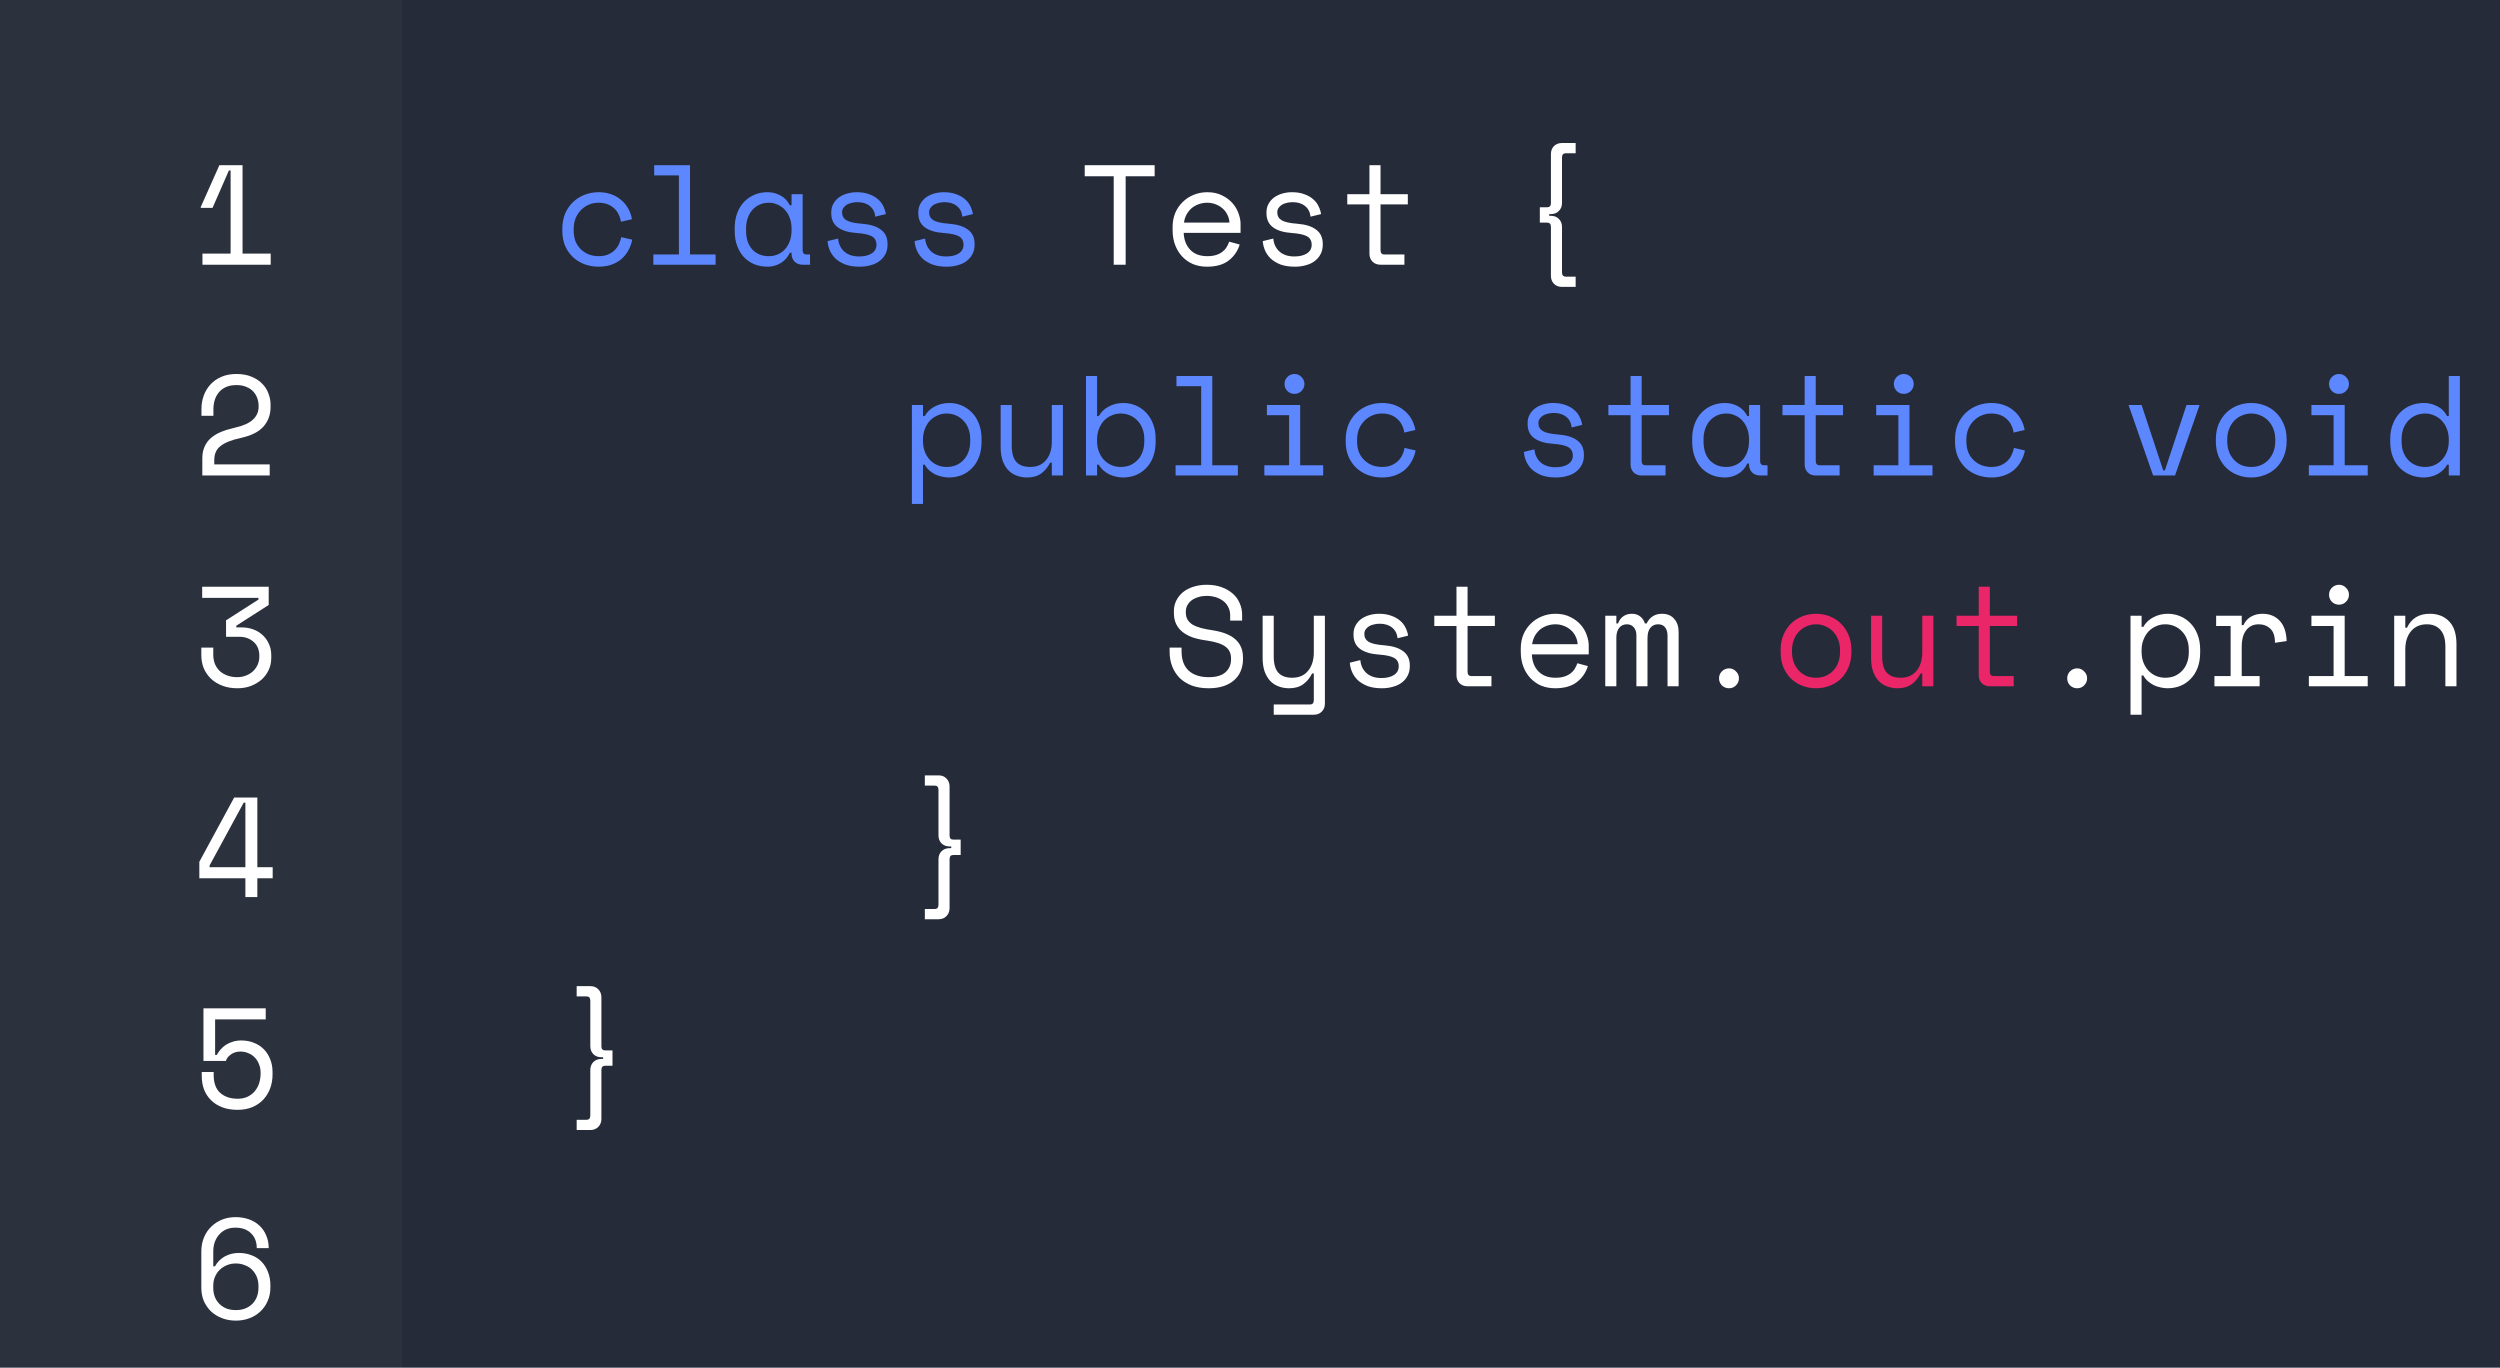 <svg width="510" height="279" viewBox="0 0 510 279" fill="none" xmlns="http://www.w3.org/2000/svg">
    <rect width="510" height="279" fill="white"/>
    <rect width="510" height="279" fill="#262B39"/>
    <rect width="82" height="279" fill="white" fill-opacity="0.03"/>
    <path d="M47.044 51.738V34.773H46.696L43.361 42.4H40.954V42.226L44.753 33.7H49.48V51.738H55.222V54H41.302V51.738H47.044ZM55.019 94.738V97H41.273V93.52C41.273 92.592 41.428 91.79 41.737 91.113C42.047 90.417 42.481 89.827 43.042 89.344C43.622 88.841 44.318 88.426 45.13 88.097C45.942 87.768 46.861 87.488 47.885 87.256C49.606 86.869 50.843 86.318 51.597 85.603C52.37 84.888 52.757 84.008 52.757 82.964V82.79C52.757 82.268 52.67 81.756 52.496 81.253C52.322 80.75 52.051 80.296 51.684 79.89C51.317 79.484 50.843 79.165 50.263 78.933C49.703 78.682 49.026 78.556 48.233 78.556C46.745 78.556 45.584 79.01 44.753 79.919C43.941 80.828 43.535 82.036 43.535 83.544V84.82H41.099V83.37C41.099 82.442 41.254 81.553 41.563 80.702C41.873 79.851 42.327 79.097 42.926 78.44C43.526 77.783 44.27 77.261 45.159 76.874C46.048 76.487 47.073 76.294 48.233 76.294C49.413 76.294 50.437 76.478 51.307 76.845C52.177 77.193 52.902 77.667 53.482 78.266C54.062 78.846 54.487 79.513 54.758 80.267C55.048 81.002 55.193 81.756 55.193 82.529V83.051C55.193 84.598 54.71 85.922 53.743 87.024C52.776 88.107 51.23 88.88 49.103 89.344C47.247 89.75 45.884 90.291 45.014 90.968C44.144 91.625 43.709 92.592 43.709 93.868V94.738H55.019ZM46.116 129.908V126.544L52.728 122.31V121.962H41.244V119.7H54.816V123.412L48.204 127.646V127.994H49.364C50.138 127.994 50.882 128.12 51.597 128.371C52.312 128.622 52.941 128.99 53.482 129.473C54.043 129.956 54.487 130.556 54.816 131.271C55.164 131.967 55.338 132.779 55.338 133.707V134.229C55.338 135.099 55.164 135.911 54.816 136.665C54.468 137.419 53.985 138.076 53.366 138.637C52.748 139.178 52.013 139.613 51.162 139.942C50.331 140.251 49.422 140.406 48.436 140.406C47.295 140.406 46.271 140.232 45.362 139.884C44.453 139.536 43.68 139.062 43.042 138.463C42.404 137.844 41.911 137.129 41.563 136.317C41.234 135.486 41.07 134.606 41.07 133.678V132.112H43.506V133.504C43.506 134.239 43.622 134.896 43.854 135.476C44.105 136.037 44.444 136.52 44.869 136.926C45.314 137.313 45.836 137.612 46.435 137.825C47.035 138.038 47.682 138.144 48.378 138.144C49.016 138.144 49.606 138.038 50.147 137.825C50.708 137.612 51.191 137.322 51.597 136.955C52.003 136.568 52.322 136.124 52.554 135.621C52.786 135.099 52.902 134.548 52.902 133.968V133.794C52.902 132.576 52.516 131.629 51.742 130.952C50.969 130.256 50.002 129.908 48.842 129.908H46.116ZM47.769 162.7H52.496V176.91H55.628V179.172H52.496V183H50.06V179.172H40.664V175.808L47.769 162.7ZM42.752 176.562V176.91H50.06V163.744H49.712L42.752 176.562ZM41.505 216.43V205.7H54.207V207.962H43.883V215.212H44.231C44.425 214.825 44.676 214.458 44.985 214.11C45.294 213.743 45.652 213.424 46.058 213.153C46.483 212.882 46.957 212.67 47.479 212.515C48.001 212.341 48.581 212.254 49.219 212.254C50.147 212.254 50.998 212.409 51.771 212.718C52.564 213.027 53.24 213.462 53.801 214.023C54.362 214.584 54.797 215.26 55.106 216.053C55.435 216.846 55.599 217.725 55.599 218.692V219.214C55.599 220.181 55.444 221.099 55.135 221.969C54.826 222.82 54.371 223.583 53.772 224.26C53.173 224.917 52.428 225.439 51.539 225.826C50.65 226.213 49.625 226.406 48.465 226.406C47.286 226.406 46.242 226.232 45.333 225.884C44.425 225.536 43.661 225.053 43.042 224.434C42.423 223.815 41.95 223.09 41.621 222.259C41.312 221.408 41.157 220.49 41.157 219.504V218.692H43.593V219.33C43.593 220.935 44.038 222.143 44.927 222.955C45.836 223.748 47.015 224.144 48.465 224.144C49.239 224.144 49.915 224.009 50.495 223.738C51.094 223.448 51.587 223.071 51.974 222.607C52.38 222.124 52.68 221.573 52.873 220.954C53.066 220.316 53.163 219.659 53.163 218.982V218.808C53.163 218.209 53.057 217.648 52.844 217.126C52.651 216.604 52.37 216.15 52.003 215.763C51.655 215.376 51.22 215.077 50.698 214.864C50.196 214.632 49.645 214.516 49.045 214.516C48.639 214.516 48.262 214.574 47.914 214.69C47.586 214.806 47.295 214.961 47.044 215.154C46.793 215.328 46.58 215.531 46.406 215.763C46.252 215.995 46.145 216.217 46.087 216.43H41.505ZM52.38 254.616C52.38 253.359 51.993 252.354 51.22 251.6C50.447 250.827 49.374 250.44 48.001 250.44C47.344 250.44 46.735 250.556 46.174 250.788C45.633 251.02 45.159 251.358 44.753 251.803C44.367 252.228 44.057 252.741 43.825 253.34C43.612 253.939 43.506 254.597 43.506 255.312V258.328H43.854C44.318 257.477 44.975 256.81 45.826 256.327C46.696 255.844 47.663 255.602 48.726 255.602C49.654 255.602 50.514 255.757 51.307 256.066C52.1 256.356 52.776 256.791 53.337 257.371C53.917 257.951 54.362 258.657 54.671 259.488C55 260.3 55.164 261.228 55.164 262.272V262.62C55.164 263.625 54.98 264.544 54.613 265.375C54.265 266.206 53.772 266.922 53.134 267.521C52.516 268.12 51.771 268.584 50.901 268.913C50.05 269.242 49.123 269.406 48.117 269.406C47.112 269.406 46.174 269.242 45.304 268.913C44.453 268.584 43.709 268.13 43.071 267.55C42.453 266.951 41.959 266.245 41.592 265.433C41.244 264.602 41.07 263.693 41.07 262.707V255.312C41.07 254.249 41.254 253.282 41.621 252.412C41.989 251.542 42.491 250.807 43.129 250.208C43.767 249.589 44.502 249.116 45.333 248.787C46.184 248.458 47.093 248.294 48.059 248.294C49.026 248.294 49.925 248.439 50.756 248.729C51.587 249.019 52.303 249.444 52.902 250.005C53.502 250.546 53.965 251.213 54.294 252.006C54.642 252.779 54.816 253.649 54.816 254.616H52.38ZM48.117 267.26C48.813 267.26 49.441 267.154 50.002 266.941C50.582 266.709 51.075 266.39 51.481 265.984C51.887 265.578 52.197 265.095 52.409 264.534C52.622 263.973 52.728 263.355 52.728 262.678V262.33C52.728 261.653 52.612 261.035 52.38 260.474C52.148 259.913 51.829 259.43 51.423 259.024C51.017 258.618 50.524 258.309 49.944 258.096C49.383 257.864 48.775 257.748 48.117 257.748C47.46 257.748 46.851 257.864 46.29 258.096C45.73 258.328 45.236 258.647 44.811 259.053C44.405 259.459 44.086 259.933 43.854 260.474C43.622 261.015 43.506 261.595 43.506 262.214V262.765C43.506 263.403 43.612 264.002 43.825 264.563C44.038 265.104 44.347 265.578 44.753 265.984C45.159 266.39 45.642 266.709 46.203 266.941C46.783 267.154 47.421 267.26 48.117 267.26Z"
          fill="white"/>
    <path d="M128.979 48.896C128.824 49.689 128.554 50.423 128.167 51.1C127.8 51.777 127.326 52.366 126.746 52.869C126.166 53.352 125.489 53.729 124.716 54C123.943 54.271 123.082 54.406 122.135 54.406C121.13 54.406 120.173 54.242 119.264 53.913C118.375 53.584 117.592 53.111 116.915 52.492C116.238 51.854 115.697 51.081 115.291 50.172C114.904 49.263 114.711 48.219 114.711 47.04V46.692C114.711 45.532 114.904 44.488 115.291 43.56C115.697 42.632 116.238 41.849 116.915 41.211C117.592 40.573 118.375 40.08 119.264 39.732C120.173 39.384 121.13 39.21 122.135 39.21C123.044 39.21 123.885 39.345 124.658 39.616C125.431 39.887 126.108 40.273 126.688 40.776C127.287 41.259 127.771 41.839 128.138 42.516C128.525 43.193 128.786 43.927 128.921 44.72L126.659 45.242C126.601 44.739 126.456 44.256 126.224 43.792C126.011 43.309 125.712 42.893 125.325 42.545C124.958 42.178 124.503 41.888 123.962 41.675C123.421 41.462 122.792 41.356 122.077 41.356C121.381 41.356 120.724 41.491 120.105 41.762C119.506 42.013 118.974 42.381 118.51 42.864C118.046 43.328 117.679 43.889 117.408 44.546C117.157 45.203 117.031 45.919 117.031 46.692V47.04C117.031 47.852 117.157 48.587 117.408 49.244C117.679 49.882 118.046 50.423 118.51 50.868C118.974 51.313 119.515 51.661 120.134 51.912C120.753 52.144 121.42 52.26 122.135 52.26C122.85 52.26 123.469 52.154 123.991 51.941C124.532 51.709 124.987 51.419 125.354 51.071C125.741 50.704 126.04 50.288 126.253 49.824C126.485 49.36 126.64 48.877 126.717 48.374L128.979 48.896ZM133.28 51.912H138.5V35.788H133.454V33.7H140.762V51.912H145.982V54H133.28V51.912ZM161.477 51.564H161.129C160.665 52.531 160.017 53.246 159.186 53.71C158.374 54.174 157.513 54.406 156.605 54.406C155.657 54.406 154.778 54.251 153.966 53.942C153.154 53.613 152.438 53.14 151.82 52.521C151.22 51.883 150.747 51.11 150.399 50.201C150.051 49.292 149.877 48.239 149.877 47.04V46.576C149.877 45.397 150.051 44.353 150.399 43.444C150.747 42.535 151.22 41.772 151.82 41.153C152.438 40.515 153.154 40.032 153.966 39.703C154.778 39.374 155.638 39.21 156.547 39.21C157.533 39.21 158.422 39.432 159.215 39.877C160.027 40.302 160.665 40.969 161.129 41.878H161.477V39.616H163.739V51.042C163.739 51.622 164 51.912 164.522 51.912H165.247V54H163.71C163.052 54 162.511 53.787 162.086 53.362C161.68 52.937 161.477 52.395 161.477 51.738V51.564ZM156.837 52.26C157.513 52.26 158.132 52.134 158.693 51.883C159.273 51.632 159.766 51.274 160.172 50.81C160.578 50.346 160.897 49.795 161.129 49.157C161.361 48.5 161.477 47.775 161.477 46.982V46.634C161.477 45.861 161.361 45.155 161.129 44.517C160.897 43.86 160.568 43.299 160.143 42.835C159.737 42.371 159.244 42.013 158.664 41.762C158.103 41.491 157.494 41.356 156.837 41.356C156.16 41.356 155.541 41.482 154.981 41.733C154.42 41.984 153.927 42.342 153.502 42.806C153.096 43.251 152.777 43.802 152.545 44.459C152.313 45.097 152.197 45.803 152.197 46.576V47.04C152.197 48.683 152.622 49.969 153.473 50.897C154.343 51.806 155.464 52.26 156.837 52.26ZM171.781 43.328C171.781 44.024 172.071 44.556 172.651 44.923C173.25 45.29 174.333 45.532 175.899 45.648C177.581 45.783 178.857 46.189 179.727 46.866C180.616 47.523 181.061 48.49 181.061 49.766V49.94C181.061 50.636 180.916 51.264 180.626 51.825C180.355 52.366 179.968 52.83 179.466 53.217C178.982 53.604 178.383 53.894 177.668 54.087C176.972 54.3 176.208 54.406 175.377 54.406C174.255 54.406 173.289 54.261 172.477 53.971C171.684 53.662 171.017 53.265 170.476 52.782C169.954 52.279 169.557 51.719 169.287 51.1C169.016 50.462 168.861 49.824 168.823 49.186L170.969 48.664C171.065 49.766 171.491 50.655 172.245 51.332C172.999 51.989 174.004 52.318 175.261 52.318C176.324 52.318 177.175 52.115 177.813 51.709C178.47 51.284 178.799 50.694 178.799 49.94C178.799 49.128 178.48 48.548 177.842 48.2C177.204 47.852 176.169 47.63 174.739 47.533C173.076 47.417 171.8 47.03 170.911 46.373C170.021 45.716 169.577 44.759 169.577 43.502V43.328C169.577 42.651 169.722 42.062 170.012 41.559C170.302 41.037 170.688 40.602 171.172 40.254C171.674 39.906 172.235 39.645 172.854 39.471C173.472 39.297 174.12 39.21 174.797 39.21C175.744 39.21 176.575 39.345 177.291 39.616C178.006 39.867 178.605 40.206 179.089 40.631C179.572 41.037 179.939 41.511 180.191 42.052C180.461 42.593 180.635 43.135 180.713 43.676L178.567 44.198C178.47 43.27 178.093 42.545 177.436 42.023C176.798 41.501 175.957 41.24 174.913 41.24C174.507 41.24 174.11 41.288 173.724 41.385C173.356 41.462 173.028 41.588 172.738 41.762C172.448 41.936 172.216 42.158 172.042 42.429C171.868 42.68 171.781 42.98 171.781 43.328ZM189.537 43.328C189.537 44.024 189.827 44.556 190.407 44.923C191.007 45.29 192.089 45.532 193.655 45.648C195.337 45.783 196.613 46.189 197.483 46.866C198.373 47.523 198.817 48.49 198.817 49.766V49.94C198.817 50.636 198.672 51.264 198.382 51.825C198.112 52.366 197.725 52.83 197.222 53.217C196.739 53.604 196.14 53.894 195.424 54.087C194.728 54.3 193.965 54.406 193.133 54.406C192.012 54.406 191.045 54.261 190.233 53.971C189.441 53.662 188.774 53.265 188.232 52.782C187.71 52.279 187.314 51.719 187.043 51.1C186.773 50.462 186.618 49.824 186.579 49.186L188.725 48.664C188.822 49.766 189.247 50.655 190.001 51.332C190.755 51.989 191.761 52.318 193.017 52.318C194.081 52.318 194.931 52.115 195.569 51.709C196.227 51.284 196.555 50.694 196.555 49.94C196.555 49.128 196.236 48.548 195.598 48.2C194.96 47.852 193.926 47.63 192.495 47.533C190.833 47.417 189.557 47.03 188.667 46.373C187.778 45.716 187.333 44.759 187.333 43.502V43.328C187.333 42.651 187.478 42.062 187.768 41.559C188.058 41.037 188.445 40.602 188.928 40.254C189.431 39.906 189.992 39.645 190.61 39.471C191.229 39.297 191.877 39.21 192.553 39.21C193.501 39.21 194.332 39.345 195.047 39.616C195.763 39.867 196.362 40.206 196.845 40.631C197.329 41.037 197.696 41.511 197.947 42.052C198.218 42.593 198.392 43.135 198.469 43.676L196.323 44.198C196.227 43.27 195.85 42.545 195.192 42.023C194.554 41.501 193.713 41.24 192.669 41.24C192.263 41.24 191.867 41.288 191.48 41.385C191.113 41.462 190.784 41.588 190.494 41.762C190.204 41.936 189.972 42.158 189.798 42.429C189.624 42.68 189.537 42.98 189.537 43.328ZM188.29 102.8H186.028V82.616H188.29V84.878H188.638C189.141 84.008 189.837 83.351 190.726 82.906C191.616 82.442 192.582 82.21 193.626 82.21C194.516 82.21 195.357 82.374 196.149 82.703C196.942 83.032 197.638 83.505 198.237 84.124C198.856 84.743 199.339 85.506 199.687 86.415C200.055 87.324 200.238 88.358 200.238 89.518V90.098C200.238 91.277 200.064 92.321 199.716 93.23C199.368 94.139 198.885 94.902 198.266 95.521C197.667 96.14 196.961 96.613 196.149 96.942C195.337 97.251 194.477 97.406 193.568 97.406C193.104 97.406 192.631 97.348 192.147 97.232C191.664 97.135 191.2 96.981 190.755 96.768C190.33 96.536 189.934 96.265 189.566 95.956C189.199 95.627 188.89 95.241 188.638 94.796H188.29V102.8ZM193.104 95.26C193.8 95.26 194.438 95.144 195.018 94.912C195.598 94.661 196.101 94.313 196.526 93.868C196.971 93.423 197.309 92.882 197.541 92.244C197.793 91.606 197.918 90.891 197.918 90.098V89.518C197.918 88.745 197.793 88.049 197.541 87.43C197.309 86.792 196.971 86.251 196.526 85.806C196.101 85.342 195.589 84.984 194.989 84.733C194.409 84.482 193.781 84.356 193.104 84.356C192.428 84.356 191.799 84.491 191.219 84.762C190.639 85.013 190.127 85.371 189.682 85.835C189.257 86.299 188.919 86.86 188.667 87.517C188.416 88.155 188.29 88.861 188.29 89.634V89.982C188.29 90.775 188.416 91.5 188.667 92.157C188.919 92.795 189.257 93.346 189.682 93.81C190.127 94.274 190.639 94.632 191.219 94.883C191.799 95.134 192.428 95.26 193.104 95.26ZM214.573 82.616H216.835V97H214.573V94.39H214.225C213.761 95.318 213.152 96.053 212.398 96.594C211.644 97.135 210.687 97.406 209.527 97.406C208.735 97.406 208 97.271 207.323 97C206.666 96.749 206.096 96.362 205.612 95.84C205.148 95.318 204.781 94.67 204.51 93.897C204.259 93.124 204.133 92.225 204.133 91.2V82.616H206.395V90.91C206.395 92.418 206.705 93.52 207.323 94.216C207.942 94.912 208.889 95.26 210.165 95.26C211.538 95.26 212.611 94.796 213.384 93.868C214.177 92.921 214.573 91.664 214.573 90.098V82.616ZM223.804 97H221.542V76.7H223.804V84.878H224.152C224.655 84.008 225.351 83.351 226.24 82.906C227.129 82.442 228.096 82.21 229.14 82.21C230.029 82.21 230.87 82.374 231.663 82.703C232.456 83.032 233.152 83.505 233.751 84.124C234.37 84.743 234.853 85.506 235.201 86.415C235.568 87.324 235.752 88.358 235.752 89.518V90.098C235.752 91.277 235.578 92.321 235.23 93.23C234.882 94.139 234.399 94.902 233.78 95.521C233.181 96.14 232.475 96.613 231.663 96.942C230.851 97.251 229.991 97.406 229.082 97.406C228.618 97.406 228.144 97.348 227.661 97.232C227.178 97.135 226.714 96.981 226.269 96.768C225.844 96.536 225.447 96.265 225.08 95.956C224.713 95.627 224.403 95.241 224.152 94.796H223.804V97ZM228.618 95.26C229.314 95.26 229.952 95.144 230.532 94.912C231.112 94.661 231.615 94.313 232.04 93.868C232.485 93.423 232.823 92.882 233.055 92.244C233.306 91.606 233.432 90.891 233.432 90.098V89.518C233.432 88.745 233.306 88.049 233.055 87.43C232.823 86.792 232.485 86.251 232.04 85.806C231.615 85.342 231.102 84.984 230.503 84.733C229.923 84.482 229.295 84.356 228.618 84.356C227.941 84.356 227.313 84.491 226.733 84.762C226.153 85.013 225.641 85.371 225.196 85.835C224.771 86.299 224.432 86.86 224.181 87.517C223.93 88.155 223.804 88.861 223.804 89.634V89.982C223.804 90.775 223.93 91.5 224.181 92.157C224.432 92.795 224.771 93.346 225.196 93.81C225.641 94.274 226.153 94.632 226.733 94.883C227.313 95.134 227.941 95.26 228.618 95.26ZM239.821 94.912H245.041V78.788H239.995V76.7H247.303V94.912H252.523V97H239.821V94.912ZM262.044 78.324C262.044 77.763 262.237 77.29 262.624 76.903C263.03 76.497 263.513 76.294 264.074 76.294C264.634 76.294 265.108 76.497 265.495 76.903C265.901 77.29 266.104 77.763 266.104 78.324C266.104 78.885 265.901 79.368 265.495 79.774C265.108 80.161 264.634 80.354 264.074 80.354C263.513 80.354 263.03 80.161 262.624 79.774C262.237 79.368 262.044 78.885 262.044 78.324ZM257.926 94.912H262.972V84.704H258.448V82.616H265.234V94.912H269.932V97H257.926V94.912ZM288.791 91.896C288.636 92.689 288.365 93.423 287.979 94.1C287.611 94.777 287.138 95.366 286.558 95.869C285.978 96.352 285.301 96.729 284.528 97C283.754 97.271 282.894 97.406 281.947 97.406C280.941 97.406 279.984 97.242 279.076 96.913C278.186 96.584 277.403 96.111 276.727 95.492C276.05 94.854 275.509 94.081 275.103 93.172C274.716 92.263 274.523 91.219 274.523 90.04V89.692C274.523 88.532 274.716 87.488 275.103 86.56C275.509 85.632 276.05 84.849 276.727 84.211C277.403 83.573 278.186 83.08 279.076 82.732C279.984 82.384 280.941 82.21 281.947 82.21C282.855 82.21 283.696 82.345 284.47 82.616C285.243 82.887 285.92 83.273 286.5 83.776C287.099 84.259 287.582 84.839 287.95 85.516C288.336 86.193 288.597 86.927 288.733 87.72L286.471 88.242C286.413 87.739 286.268 87.256 286.036 86.792C285.823 86.309 285.523 85.893 285.137 85.545C284.769 85.178 284.315 84.888 283.774 84.675C283.232 84.462 282.604 84.356 281.889 84.356C281.193 84.356 280.535 84.491 279.917 84.762C279.317 85.013 278.786 85.381 278.322 85.864C277.858 86.328 277.49 86.889 277.22 87.546C276.968 88.203 276.843 88.919 276.843 89.692V90.04C276.843 90.852 276.968 91.587 277.22 92.244C277.49 92.882 277.858 93.423 278.322 93.868C278.786 94.313 279.327 94.661 279.946 94.912C280.564 95.144 281.231 95.26 281.947 95.26C282.662 95.26 283.281 95.154 283.803 94.941C284.344 94.709 284.798 94.419 285.166 94.071C285.552 93.704 285.852 93.288 286.065 92.824C286.297 92.36 286.451 91.877 286.529 91.374L288.791 91.896ZM313.835 86.328C313.835 87.024 314.125 87.556 314.705 87.923C315.305 88.29 316.387 88.532 317.953 88.648C319.635 88.783 320.911 89.189 321.781 89.866C322.671 90.523 323.115 91.49 323.115 92.766V92.94C323.115 93.636 322.97 94.264 322.68 94.825C322.41 95.366 322.023 95.83 321.52 96.217C321.037 96.604 320.438 96.894 319.722 97.087C319.026 97.3 318.263 97.406 317.431 97.406C316.31 97.406 315.343 97.261 314.531 96.971C313.739 96.662 313.072 96.265 312.53 95.782C312.008 95.279 311.612 94.719 311.341 94.1C311.071 93.462 310.916 92.824 310.877 92.186L313.023 91.664C313.12 92.766 313.545 93.655 314.299 94.332C315.053 94.989 316.059 95.318 317.315 95.318C318.379 95.318 319.229 95.115 319.867 94.709C320.525 94.284 320.853 93.694 320.853 92.94C320.853 92.128 320.534 91.548 319.896 91.2C319.258 90.852 318.224 90.63 316.793 90.533C315.131 90.417 313.855 90.03 312.965 89.373C312.076 88.716 311.631 87.759 311.631 86.502V86.328C311.631 85.651 311.776 85.062 312.066 84.559C312.356 84.037 312.743 83.602 313.226 83.254C313.729 82.906 314.29 82.645 314.908 82.471C315.527 82.297 316.175 82.21 316.851 82.21C317.799 82.21 318.63 82.345 319.345 82.616C320.061 82.867 320.66 83.206 321.143 83.631C321.627 84.037 321.994 84.511 322.245 85.052C322.516 85.593 322.69 86.135 322.767 86.676L320.621 87.198C320.525 86.27 320.148 85.545 319.49 85.023C318.852 84.501 318.011 84.24 316.967 84.24C316.561 84.24 316.165 84.288 315.778 84.385C315.411 84.462 315.082 84.588 314.792 84.762C314.502 84.936 314.27 85.158 314.096 85.429C313.922 85.68 313.835 85.98 313.835 86.328ZM328.112 82.616H332.636V76.7H334.898V82.616H340.466V84.704H334.898V94.042C334.898 94.622 335.159 94.912 335.681 94.912H339.77V97H334.869C334.212 97 333.67 96.787 333.245 96.362C332.839 95.937 332.636 95.395 332.636 94.738V84.704H328.112V82.616ZM356.802 94.564H356.454C355.99 95.531 355.342 96.246 354.511 96.71C353.699 97.174 352.839 97.406 351.93 97.406C350.983 97.406 350.103 97.251 349.291 96.942C348.479 96.613 347.764 96.14 347.145 95.521C346.546 94.883 346.072 94.11 345.724 93.201C345.376 92.292 345.202 91.239 345.202 90.04V89.576C345.202 88.397 345.376 87.353 345.724 86.444C346.072 85.535 346.546 84.772 347.145 84.153C347.764 83.515 348.479 83.032 349.291 82.703C350.103 82.374 350.963 82.21 351.872 82.21C352.858 82.21 353.747 82.432 354.54 82.877C355.352 83.302 355.99 83.969 356.454 84.878H356.802V82.616H359.064V94.042C359.064 94.622 359.325 94.912 359.847 94.912H360.572V97H359.035C358.378 97 357.836 96.787 357.411 96.362C357.005 95.937 356.802 95.395 356.802 94.738V94.564ZM352.162 95.26C352.839 95.26 353.457 95.134 354.018 94.883C354.598 94.632 355.091 94.274 355.497 93.81C355.903 93.346 356.222 92.795 356.454 92.157C356.686 91.5 356.802 90.775 356.802 89.982V89.634C356.802 88.861 356.686 88.155 356.454 87.517C356.222 86.86 355.893 86.299 355.468 85.835C355.062 85.371 354.569 85.013 353.989 84.762C353.428 84.491 352.819 84.356 352.162 84.356C351.485 84.356 350.867 84.482 350.306 84.733C349.745 84.984 349.252 85.342 348.827 85.806C348.421 86.251 348.102 86.802 347.87 87.459C347.638 88.097 347.522 88.803 347.522 89.576V90.04C347.522 91.683 347.947 92.969 348.798 93.897C349.668 94.806 350.789 95.26 352.162 95.26ZM363.626 82.616H368.15V76.7H370.412V82.616H375.98V84.704H370.412V94.042C370.412 94.622 370.673 94.912 371.195 94.912H375.284V97H370.383C369.725 97 369.184 96.787 368.759 96.362C368.353 95.937 368.15 95.395 368.15 94.738V84.704H363.626V82.616ZM386.342 78.324C386.342 77.763 386.535 77.29 386.922 76.903C387.328 76.497 387.811 76.294 388.372 76.294C388.932 76.294 389.406 76.497 389.793 76.903C390.199 77.29 390.402 77.763 390.402 78.324C390.402 78.885 390.199 79.368 389.793 79.774C389.406 80.161 388.932 80.354 388.372 80.354C387.811 80.354 387.328 80.161 386.922 79.774C386.535 79.368 386.342 78.885 386.342 78.324ZM382.224 94.912H387.27V84.704H382.746V82.616H389.532V94.912H394.23V97H382.224V94.912ZM413.088 91.896C412.934 92.689 412.663 93.423 412.276 94.1C411.909 94.777 411.435 95.366 410.855 95.869C410.275 96.352 409.599 96.729 408.825 97C408.052 97.271 407.192 97.406 406.244 97.406C405.239 97.406 404.282 97.242 403.373 96.913C402.484 96.584 401.701 96.111 401.024 95.492C400.348 94.854 399.806 94.081 399.4 93.172C399.014 92.263 398.82 91.219 398.82 90.04V89.692C398.82 88.532 399.014 87.488 399.4 86.56C399.806 85.632 400.348 84.849 401.024 84.211C401.701 83.573 402.484 83.08 403.373 82.732C404.282 82.384 405.239 82.21 406.244 82.21C407.153 82.21 407.994 82.345 408.767 82.616C409.541 82.887 410.217 83.273 410.797 83.776C411.397 84.259 411.88 84.839 412.247 85.516C412.634 86.193 412.895 86.927 413.03 87.72L410.768 88.242C410.71 87.739 410.565 87.256 410.333 86.792C410.121 86.309 409.821 85.893 409.434 85.545C409.067 85.178 408.613 84.888 408.071 84.675C407.53 84.462 406.902 84.356 406.186 84.356C405.49 84.356 404.833 84.491 404.214 84.762C403.615 85.013 403.083 85.381 402.619 85.864C402.155 86.328 401.788 86.889 401.517 87.546C401.266 88.203 401.14 88.919 401.14 89.692V90.04C401.14 90.852 401.266 91.587 401.517 92.244C401.788 92.882 402.155 93.423 402.619 93.868C403.083 94.313 403.625 94.661 404.243 94.912C404.862 95.144 405.529 95.26 406.244 95.26C406.96 95.26 407.578 95.154 408.1 94.941C408.642 94.709 409.096 94.419 409.463 94.071C409.85 93.704 410.15 93.288 410.362 92.824C410.594 92.36 410.749 91.877 410.826 91.374L413.088 91.896ZM443.701 97H439.235L434.218 82.616H436.886L441.294 95.956H441.642L446.05 82.616H448.718L443.701 97ZM466.475 89.982C466.475 91.181 466.272 92.244 465.866 93.172C465.479 94.081 464.957 94.854 464.3 95.492C463.643 96.111 462.869 96.584 461.98 96.913C461.11 97.242 460.201 97.406 459.254 97.406C458.287 97.406 457.369 97.242 456.499 96.913C455.629 96.584 454.865 96.111 454.208 95.492C453.551 94.854 453.019 94.081 452.613 93.172C452.226 92.244 452.033 91.181 452.033 89.982V89.634C452.033 88.455 452.226 87.411 452.613 86.502C453.019 85.574 453.551 84.791 454.208 84.153C454.885 83.515 455.658 83.032 456.528 82.703C457.398 82.374 458.307 82.21 459.254 82.21C460.201 82.21 461.11 82.374 461.98 82.703C462.85 83.032 463.614 83.515 464.271 84.153C464.948 84.791 465.479 85.574 465.866 86.502C466.272 87.411 466.475 88.455 466.475 89.634V89.982ZM459.254 95.26C459.95 95.26 460.588 95.144 461.168 94.912C461.767 94.661 462.289 94.303 462.734 93.839C463.179 93.375 463.527 92.824 463.778 92.186C464.029 91.529 464.155 90.794 464.155 89.982V89.634C464.155 88.861 464.029 88.155 463.778 87.517C463.527 86.86 463.179 86.299 462.734 85.835C462.289 85.371 461.767 85.013 461.168 84.762C460.569 84.491 459.931 84.356 459.254 84.356C458.577 84.356 457.939 84.491 457.34 84.762C456.741 85.013 456.219 85.371 455.774 85.835C455.329 86.299 454.981 86.86 454.73 87.517C454.479 88.155 454.353 88.861 454.353 89.634V89.982C454.353 90.794 454.479 91.529 454.73 92.186C454.981 92.824 455.329 93.375 455.774 93.839C456.219 94.303 456.731 94.661 457.311 94.912C457.91 95.144 458.558 95.26 459.254 95.26ZM475.126 78.324C475.126 77.763 475.319 77.29 475.706 76.903C476.112 76.497 476.595 76.294 477.156 76.294C477.716 76.294 478.19 76.497 478.577 76.903C478.983 77.29 479.186 77.763 479.186 78.324C479.186 78.885 478.983 79.368 478.577 79.774C478.19 80.161 477.716 80.354 477.156 80.354C476.595 80.354 476.112 80.161 475.706 79.774C475.319 79.368 475.126 78.885 475.126 78.324ZM471.008 94.912H476.054V84.704H471.53V82.616H478.316V94.912H483.014V97H471.008V94.912ZM499.553 94.796H499.205C498.973 95.241 498.673 95.627 498.306 95.956C497.958 96.285 497.571 96.555 497.146 96.768C496.74 96.981 496.305 97.135 495.841 97.232C495.377 97.348 494.932 97.406 494.507 97.406C493.54 97.406 492.641 97.242 491.81 96.913C490.978 96.584 490.244 96.111 489.606 95.492C488.987 94.873 488.494 94.11 488.127 93.201C487.779 92.273 487.605 91.219 487.605 90.04V89.576C487.605 88.416 487.788 87.382 488.156 86.473C488.523 85.545 489.016 84.772 489.635 84.153C490.253 83.515 490.978 83.032 491.81 82.703C492.641 82.374 493.521 82.21 494.449 82.21C495.435 82.21 496.353 82.432 497.204 82.877C498.074 83.302 498.741 83.969 499.205 84.878H499.553V76.7H501.815V97H499.553V94.796ZM494.739 95.26C495.415 95.26 496.044 95.134 496.624 94.883C497.204 94.632 497.706 94.274 498.132 93.81C498.576 93.346 498.924 92.795 499.176 92.157C499.427 91.5 499.553 90.775 499.553 89.982V89.634C499.553 88.861 499.427 88.155 499.176 87.517C498.924 86.86 498.576 86.299 498.132 85.835C497.706 85.371 497.194 85.013 496.595 84.762C496.015 84.491 495.396 84.356 494.739 84.356C494.062 84.356 493.424 84.482 492.825 84.733C492.245 84.984 491.732 85.342 491.288 85.806C490.862 86.27 490.524 86.821 490.273 87.459C490.041 88.097 489.925 88.803 489.925 89.576V90.04C489.925 90.852 490.041 91.577 490.273 92.215C490.524 92.853 490.862 93.404 491.288 93.868C491.732 94.313 492.245 94.661 492.825 94.912C493.405 95.144 494.043 95.26 494.739 95.26Z"
          fill="#5C87FF"/>
    <path d="M221.281 33.7H235.549V35.962H229.633V54H227.197V35.962H221.281V33.7ZM241.474 47.504C241.532 48.935 241.977 50.085 242.808 50.955C243.639 51.825 244.799 52.26 246.288 52.26C246.965 52.26 247.554 52.183 248.057 52.028C248.56 51.873 248.985 51.661 249.333 51.39C249.7 51.119 249.99 50.81 250.203 50.462C250.435 50.095 250.619 49.708 250.754 49.302L252.9 49.882C252.494 51.216 251.74 52.308 250.638 53.159C249.555 53.99 248.086 54.406 246.23 54.406C245.205 54.406 244.258 54.232 243.388 53.884C242.537 53.517 241.803 53.004 241.184 52.347C240.565 51.69 240.082 50.907 239.734 49.998C239.386 49.089 239.212 48.084 239.212 46.982V46.286C239.212 45.281 239.386 44.343 239.734 43.473C240.101 42.603 240.604 41.859 241.242 41.24C241.88 40.602 242.624 40.109 243.475 39.761C244.345 39.394 245.283 39.21 246.288 39.21C247.467 39.21 248.482 39.432 249.333 39.877C250.203 40.302 250.909 40.834 251.45 41.472C252.011 42.11 252.417 42.806 252.668 43.56C252.939 44.314 253.074 45.01 253.074 45.648V47.504H241.474ZM246.288 41.356C245.65 41.356 245.051 41.462 244.49 41.675C243.949 41.868 243.465 42.149 243.04 42.516C242.634 42.883 242.296 43.318 242.025 43.821C241.774 44.304 241.609 44.836 241.532 45.416H250.812C250.773 44.797 250.619 44.237 250.348 43.734C250.097 43.231 249.758 42.806 249.333 42.458C248.927 42.11 248.453 41.839 247.912 41.646C247.39 41.453 246.849 41.356 246.288 41.356ZM260.565 43.328C260.565 44.024 260.855 44.556 261.435 44.923C262.034 45.29 263.117 45.532 264.683 45.648C266.365 45.783 267.641 46.189 268.511 46.866C269.4 47.523 269.845 48.49 269.845 49.766V49.94C269.845 50.636 269.7 51.264 269.41 51.825C269.139 52.366 268.752 52.83 268.25 53.217C267.766 53.604 267.167 53.894 266.452 54.087C265.756 54.3 264.992 54.406 264.161 54.406C263.039 54.406 262.073 54.261 261.261 53.971C260.468 53.662 259.801 53.265 259.26 52.782C258.738 52.279 258.341 51.719 258.071 51.1C257.8 50.462 257.645 49.824 257.607 49.186L259.753 48.664C259.849 49.766 260.275 50.655 261.029 51.332C261.783 51.989 262.788 52.318 264.045 52.318C265.108 52.318 265.959 52.115 266.597 51.709C267.254 51.284 267.583 50.694 267.583 49.94C267.583 49.128 267.264 48.548 266.626 48.2C265.988 47.852 264.953 47.63 263.523 47.533C261.86 47.417 260.584 47.03 259.695 46.373C258.805 45.716 258.361 44.759 258.361 43.502V43.328C258.361 42.651 258.506 42.062 258.796 41.559C259.086 41.037 259.472 40.602 259.956 40.254C260.458 39.906 261.019 39.645 261.638 39.471C262.256 39.297 262.904 39.21 263.581 39.21C264.528 39.21 265.359 39.345 266.075 39.616C266.79 39.867 267.389 40.206 267.873 40.631C268.356 41.037 268.723 41.511 268.975 42.052C269.245 42.593 269.419 43.135 269.497 43.676L267.351 44.198C267.254 43.27 266.877 42.545 266.22 42.023C265.582 41.501 264.741 41.24 263.697 41.24C263.291 41.24 262.894 41.288 262.508 41.385C262.14 41.462 261.812 41.588 261.522 41.762C261.232 41.936 261 42.158 260.826 42.429C260.652 42.68 260.565 42.98 260.565 43.328ZM274.842 39.616H279.366V33.7H281.628V39.616H287.196V41.704H281.628V51.042C281.628 51.622 281.889 51.912 282.411 51.912H286.5V54H281.599C280.941 54 280.4 53.787 279.975 53.362C279.569 52.937 279.366 52.395 279.366 51.738V41.704H274.842V39.616ZM316.387 31.438C316.387 30.781 316.59 30.239 316.996 29.814C317.422 29.389 317.963 29.176 318.62 29.176H321.433V31.264H319.432C318.91 31.264 318.649 31.554 318.649 32.134V41.414C318.649 42.071 318.437 42.613 318.011 43.038C317.605 43.463 317.064 43.676 316.387 43.676H316.039V44.024H316.387C317.064 44.024 317.605 44.237 318.011 44.662C318.437 45.087 318.649 45.629 318.649 46.286V55.566C318.649 56.146 318.91 56.436 319.432 56.436H321.433V58.524H318.62C317.963 58.524 317.422 58.311 316.996 57.886C316.59 57.461 316.387 56.919 316.387 56.262V46.257C316.387 45.696 316.126 45.416 315.604 45.416H314.125V42.284H315.604C316.126 42.284 316.387 42.004 316.387 41.443V31.438ZM250.957 125.558C250.957 124.901 250.822 124.321 250.551 123.818C250.3 123.315 249.952 122.9 249.507 122.571C249.062 122.242 248.55 121.991 247.97 121.817C247.39 121.643 246.781 121.556 246.143 121.556C245.582 121.556 245.051 121.633 244.548 121.788C244.045 121.923 243.591 122.126 243.185 122.397C242.798 122.668 242.489 123.006 242.257 123.412C242.025 123.799 241.909 124.253 241.909 124.775V124.949C241.909 125.51 242.025 125.993 242.257 126.399C242.489 126.786 242.827 127.124 243.272 127.414C243.736 127.685 244.306 127.917 244.983 128.11C245.66 128.284 246.452 128.439 247.361 128.574C249.488 128.903 251.054 129.531 252.059 130.459C253.064 131.368 253.567 132.595 253.567 134.142V134.49C253.567 135.36 253.412 136.162 253.103 136.897C252.813 137.612 252.368 138.231 251.769 138.753C251.189 139.275 250.464 139.681 249.594 139.971C248.724 140.261 247.719 140.406 246.578 140.406C245.283 140.406 244.132 140.222 243.127 139.855C242.141 139.468 241.31 138.946 240.633 138.289C239.976 137.612 239.473 136.829 239.125 135.94C238.777 135.031 238.603 134.045 238.603 132.982V132.112H241.039V132.808C241.039 134.587 241.522 135.921 242.489 136.81C243.475 137.699 244.838 138.144 246.578 138.144C248.086 138.144 249.217 137.815 249.971 137.158C250.744 136.481 251.131 135.592 251.131 134.49V134.316C251.131 133.253 250.735 132.441 249.942 131.88C249.169 131.319 247.902 130.913 246.143 130.662C245.118 130.527 244.19 130.324 243.359 130.053C242.547 129.763 241.851 129.396 241.271 128.951C240.691 128.487 240.246 127.936 239.937 127.298C239.628 126.66 239.473 125.906 239.473 125.036V124.688C239.473 123.895 239.637 123.17 239.966 122.513C240.295 121.856 240.749 121.285 241.329 120.802C241.928 120.319 242.634 119.951 243.446 119.7C244.277 119.429 245.186 119.294 246.172 119.294C247.313 119.294 248.328 119.458 249.217 119.787C250.126 120.116 250.889 120.56 251.508 121.121C252.127 121.662 252.591 122.31 252.9 123.064C253.229 123.799 253.393 124.572 253.393 125.384V126.602H250.957V125.558ZM268.018 137.39H267.67C267.206 138.318 266.597 139.053 265.843 139.594C265.089 140.135 264.132 140.406 262.972 140.406C262.179 140.406 261.444 140.271 260.768 140C260.11 139.749 259.54 139.362 259.057 138.84C258.593 138.318 258.225 137.67 257.955 136.897C257.703 136.124 257.578 135.225 257.578 134.2V125.616H259.84V133.91C259.84 135.418 260.149 136.52 260.768 137.216C261.386 137.912 262.334 138.26 263.61 138.26C264.982 138.26 266.055 137.796 266.829 136.868C267.621 135.921 268.018 134.664 268.018 133.098V125.616H270.28V143.538C270.28 144.195 270.067 144.737 269.642 145.162C269.236 145.587 268.704 145.8 268.047 145.8H259.84V143.712H267.235C267.757 143.712 268.018 143.422 268.018 142.842V137.39ZM278.322 129.328C278.322 130.024 278.612 130.556 279.192 130.923C279.791 131.29 280.874 131.532 282.44 131.648C284.122 131.783 285.398 132.189 286.268 132.866C287.157 133.523 287.602 134.49 287.602 135.766V135.94C287.602 136.636 287.457 137.264 287.167 137.825C286.896 138.366 286.509 138.83 286.007 139.217C285.523 139.604 284.924 139.894 284.209 140.087C283.513 140.3 282.749 140.406 281.918 140.406C280.796 140.406 279.83 140.261 279.018 139.971C278.225 139.662 277.558 139.265 277.017 138.782C276.495 138.279 276.098 137.719 275.828 137.1C275.557 136.462 275.402 135.824 275.364 135.186L277.51 134.664C277.606 135.766 278.032 136.655 278.786 137.332C279.54 137.989 280.545 138.318 281.802 138.318C282.865 138.318 283.716 138.115 284.354 137.709C285.011 137.284 285.34 136.694 285.34 135.94C285.34 135.128 285.021 134.548 284.383 134.2C283.745 133.852 282.71 133.63 281.28 133.533C279.617 133.417 278.341 133.03 277.452 132.373C276.562 131.716 276.118 130.759 276.118 129.502V129.328C276.118 128.651 276.263 128.062 276.553 127.559C276.843 127.037 277.229 126.602 277.713 126.254C278.215 125.906 278.776 125.645 279.395 125.471C280.013 125.297 280.661 125.21 281.338 125.21C282.285 125.21 283.116 125.345 283.832 125.616C284.547 125.867 285.146 126.206 285.63 126.631C286.113 127.037 286.48 127.511 286.732 128.052C287.002 128.593 287.176 129.135 287.254 129.676L285.108 130.198C285.011 129.27 284.634 128.545 283.977 128.023C283.339 127.501 282.498 127.24 281.454 127.24C281.048 127.24 280.651 127.288 280.265 127.385C279.897 127.462 279.569 127.588 279.279 127.762C278.989 127.936 278.757 128.158 278.583 128.429C278.409 128.68 278.322 128.98 278.322 129.328ZM292.598 125.616H297.122V119.7H299.384V125.616H304.952V127.704H299.384V137.042C299.384 137.622 299.645 137.912 300.167 137.912H304.256V140H299.355C298.698 140 298.157 139.787 297.731 139.362C297.325 138.937 297.122 138.395 297.122 137.738V127.704H292.598V125.616ZM312.501 133.504C312.559 134.935 313.004 136.085 313.835 136.955C314.667 137.825 315.827 138.26 317.315 138.26C317.992 138.26 318.582 138.183 319.084 138.028C319.587 137.873 320.012 137.661 320.36 137.39C320.728 137.119 321.018 136.81 321.23 136.462C321.462 136.095 321.646 135.708 321.781 135.302L323.927 135.882C323.521 137.216 322.767 138.308 321.665 139.159C320.583 139.99 319.113 140.406 317.257 140.406C316.233 140.406 315.285 140.232 314.415 139.884C313.565 139.517 312.83 139.004 312.211 138.347C311.593 137.69 311.109 136.907 310.761 135.998C310.413 135.089 310.239 134.084 310.239 132.982V132.286C310.239 131.281 310.413 130.343 310.761 129.473C311.129 128.603 311.631 127.859 312.269 127.24C312.907 126.602 313.652 126.109 314.502 125.761C315.372 125.394 316.31 125.21 317.315 125.21C318.495 125.21 319.51 125.432 320.36 125.877C321.23 126.302 321.936 126.834 322.477 127.472C323.038 128.11 323.444 128.806 323.695 129.56C323.966 130.314 324.101 131.01 324.101 131.648V133.504H312.501ZM317.315 127.356C316.677 127.356 316.078 127.462 315.517 127.675C314.976 127.868 314.493 128.149 314.067 128.516C313.661 128.883 313.323 129.318 313.052 129.821C312.801 130.304 312.637 130.836 312.559 131.416H321.839C321.801 130.797 321.646 130.237 321.375 129.734C321.124 129.231 320.786 128.806 320.36 128.458C319.954 128.11 319.481 127.839 318.939 127.646C318.417 127.453 317.876 127.356 317.315 127.356ZM342.438 140H340.176V129.676C340.176 128.999 340.021 128.448 339.712 128.023C339.403 127.578 338.91 127.356 338.233 127.356C337.595 127.356 337.073 127.598 336.667 128.081C336.28 128.545 336.087 129.27 336.087 130.256V140H333.825V129.56C333.825 128.922 333.651 128.4 333.303 127.994C332.955 127.569 332.491 127.356 331.911 127.356C331.215 127.356 330.674 127.607 330.287 128.11C329.92 128.613 329.736 129.27 329.736 130.082V140H327.474V125.616H329.736V127.182H330.084C330.335 126.505 330.703 126.012 331.186 125.703C331.669 125.374 332.24 125.21 332.897 125.21C333.593 125.21 334.163 125.394 334.608 125.761C335.072 126.128 335.391 126.602 335.565 127.182H335.913C336.57 125.867 337.614 125.21 339.045 125.21C340.128 125.21 340.959 125.558 341.539 126.254C342.138 126.931 342.438 127.82 342.438 128.922V140ZM350.683 138.376C350.683 137.815 350.876 137.342 351.263 136.955C351.669 136.549 352.152 136.346 352.713 136.346C353.274 136.346 353.747 136.549 354.134 136.955C354.54 137.342 354.743 137.815 354.743 138.376C354.743 138.937 354.54 139.42 354.134 139.826C353.747 140.213 353.274 140.406 352.713 140.406C352.152 140.406 351.669 140.213 351.263 139.826C350.876 139.42 350.683 138.937 350.683 138.376ZM421.71 138.376C421.71 137.815 421.904 137.342 422.29 136.955C422.696 136.549 423.18 136.346 423.74 136.346C424.301 136.346 424.775 136.549 425.161 136.955C425.567 137.342 425.77 137.815 425.77 138.376C425.77 138.937 425.567 139.42 425.161 139.826C424.775 140.213 424.301 140.406 423.74 140.406C423.18 140.406 422.696 140.213 422.29 139.826C421.904 139.42 421.71 138.937 421.71 138.376ZM436.886 145.8H434.624V125.616H436.886V127.878H437.234C437.737 127.008 438.433 126.351 439.322 125.906C440.211 125.442 441.178 125.21 442.222 125.21C443.111 125.21 443.952 125.374 444.745 125.703C445.538 126.032 446.234 126.505 446.833 127.124C447.452 127.743 447.935 128.506 448.283 129.415C448.65 130.324 448.834 131.358 448.834 132.518V133.098C448.834 134.277 448.66 135.321 448.312 136.23C447.964 137.139 447.481 137.902 446.862 138.521C446.263 139.14 445.557 139.613 444.745 139.942C443.933 140.251 443.073 140.406 442.164 140.406C441.7 140.406 441.226 140.348 440.743 140.232C440.26 140.135 439.796 139.981 439.351 139.768C438.926 139.536 438.529 139.265 438.162 138.956C437.795 138.627 437.485 138.241 437.234 137.796H436.886V145.8ZM441.7 138.26C442.396 138.26 443.034 138.144 443.614 137.912C444.194 137.661 444.697 137.313 445.122 136.868C445.567 136.423 445.905 135.882 446.137 135.244C446.388 134.606 446.514 133.891 446.514 133.098V132.518C446.514 131.745 446.388 131.049 446.137 130.43C445.905 129.792 445.567 129.251 445.122 128.806C444.697 128.342 444.184 127.984 443.585 127.733C443.005 127.482 442.377 127.356 441.7 127.356C441.023 127.356 440.395 127.491 439.815 127.762C439.235 128.013 438.723 128.371 438.278 128.835C437.853 129.299 437.514 129.86 437.263 130.517C437.012 131.155 436.886 131.861 436.886 132.634V132.982C436.886 133.775 437.012 134.5 437.263 135.157C437.514 135.795 437.853 136.346 438.278 136.81C438.723 137.274 439.235 137.632 439.815 137.883C440.395 138.134 441.023 138.26 441.7 138.26ZM452.091 125.616H457.311V127.53H457.659C458.026 126.737 458.548 126.157 459.225 125.79C459.902 125.403 460.675 125.21 461.545 125.21C462.995 125.21 464.165 125.684 465.054 126.631C465.943 127.578 466.417 128.961 466.475 130.778L464.097 131.126C464.097 129.792 463.778 128.835 463.14 128.255C462.502 127.656 461.719 127.356 460.791 127.356C460.192 127.356 459.67 127.472 459.225 127.704C458.8 127.936 458.442 128.255 458.152 128.661C457.862 129.067 457.649 129.541 457.514 130.082C457.379 130.623 457.311 131.203 457.311 131.822V137.912H460.965V140H451.743V137.912H455.049V127.704H452.091V125.616ZM475.126 121.324C475.126 120.763 475.319 120.29 475.706 119.903C476.112 119.497 476.595 119.294 477.156 119.294C477.716 119.294 478.19 119.497 478.577 119.903C478.983 120.29 479.186 120.763 479.186 121.324C479.186 121.885 478.983 122.368 478.577 122.774C478.19 123.161 477.716 123.354 477.156 123.354C476.595 123.354 476.112 123.161 475.706 122.774C475.319 122.368 475.126 121.885 475.126 121.324ZM471.008 137.912H476.054V127.704H471.53V125.616H478.316V137.912H483.014V140H471.008V137.912ZM490.679 140H488.417V125.616H490.679V128.052H491.027C491.916 126.157 493.463 125.21 495.667 125.21C497.329 125.21 498.654 125.732 499.64 126.776C500.626 127.801 501.119 129.347 501.119 131.416V140H498.857V131.88C498.857 130.372 498.518 129.241 497.842 128.487C497.165 127.733 496.247 127.356 495.087 127.356C493.714 127.356 492.631 127.83 491.839 128.777C491.065 129.705 490.679 130.952 490.679 132.518V140ZM193.713 170.443C193.713 171.004 193.974 171.284 194.496 171.284H195.975V174.416H194.496C193.974 174.416 193.713 174.696 193.713 175.257V185.262C193.713 185.919 193.501 186.461 193.075 186.886C192.669 187.311 192.138 187.524 191.48 187.524H188.667V185.436H190.668C191.19 185.436 191.451 185.146 191.451 184.566V175.286C191.451 174.629 191.654 174.087 192.06 173.662C192.486 173.237 193.037 173.024 193.713 173.024H194.061V172.676H193.713C193.037 172.676 192.486 172.463 192.06 172.038C191.654 171.613 191.451 171.071 191.451 170.414V161.134C191.451 160.554 191.19 160.264 190.668 160.264H188.667V158.176H191.48C192.138 158.176 192.669 158.389 193.075 158.814C193.501 159.239 193.713 159.781 193.713 160.438V170.443ZM122.686 213.443C122.686 214.004 122.947 214.284 123.469 214.284H124.948V217.416H123.469C122.947 217.416 122.686 217.696 122.686 218.257V228.262C122.686 228.919 122.473 229.461 122.048 229.886C121.642 230.311 121.11 230.524 120.453 230.524H117.64V228.436H119.641C120.163 228.436 120.424 228.146 120.424 227.566V218.286C120.424 217.629 120.627 217.087 121.033 216.662C121.458 216.237 122.009 216.024 122.686 216.024H123.034V215.676H122.686C122.009 215.676 121.458 215.463 121.033 215.038C120.627 214.613 120.424 214.071 120.424 213.414V204.134C120.424 203.554 120.163 203.264 119.641 203.264H117.64V201.176H120.453C121.11 201.176 121.642 201.389 122.048 201.814C122.473 202.239 122.686 202.781 122.686 203.438V213.443Z"
          fill="white"/>
    <path d="M377.691 132.982C377.691 134.181 377.488 135.244 377.082 136.172C376.695 137.081 376.173 137.854 375.516 138.492C374.858 139.111 374.085 139.584 373.196 139.913C372.326 140.242 371.417 140.406 370.47 140.406C369.503 140.406 368.585 140.242 367.715 139.913C366.845 139.584 366.081 139.111 365.424 138.492C364.766 137.854 364.235 137.081 363.829 136.172C363.442 135.244 363.249 134.181 363.249 132.982V132.634C363.249 131.455 363.442 130.411 363.829 129.502C364.235 128.574 364.766 127.791 365.424 127.153C366.1 126.515 366.874 126.032 367.744 125.703C368.614 125.374 369.522 125.21 370.47 125.21C371.417 125.21 372.326 125.374 373.196 125.703C374.066 126.032 374.829 126.515 375.487 127.153C376.163 127.791 376.695 128.574 377.082 129.502C377.488 130.411 377.691 131.455 377.691 132.634V132.982ZM370.47 138.26C371.166 138.26 371.804 138.144 372.384 137.912C372.983 137.661 373.505 137.303 373.95 136.839C374.394 136.375 374.742 135.824 374.994 135.186C375.245 134.529 375.371 133.794 375.371 132.982V132.634C375.371 131.861 375.245 131.155 374.994 130.517C374.742 129.86 374.394 129.299 373.95 128.835C373.505 128.371 372.983 128.013 372.384 127.762C371.784 127.491 371.146 127.356 370.47 127.356C369.793 127.356 369.155 127.491 368.556 127.762C367.956 128.013 367.434 128.371 366.99 128.835C366.545 129.299 366.197 129.86 365.946 130.517C365.694 131.155 365.569 131.861 365.569 132.634V132.982C365.569 133.794 365.694 134.529 365.946 135.186C366.197 135.824 366.545 136.375 366.99 136.839C367.434 137.303 367.947 137.661 368.527 137.912C369.126 138.144 369.774 138.26 370.47 138.26ZM392.142 125.616H394.404V140H392.142V137.39H391.794C391.33 138.318 390.721 139.053 389.967 139.594C389.213 140.135 388.256 140.406 387.096 140.406C386.303 140.406 385.568 140.271 384.892 140C384.234 139.749 383.664 139.362 383.181 138.84C382.717 138.318 382.349 137.67 382.079 136.897C381.827 136.124 381.702 135.225 381.702 134.2V125.616H383.964V133.91C383.964 135.418 384.273 136.52 384.892 137.216C385.51 137.912 386.458 138.26 387.734 138.26C389.106 138.26 390.179 137.796 390.953 136.868C391.745 135.921 392.142 134.664 392.142 133.098V125.616ZM399.139 125.616H403.663V119.7H405.925V125.616H411.493V127.704H405.925V137.042C405.925 137.622 406.186 137.912 406.708 137.912H410.797V140H405.896C405.239 140 404.698 139.787 404.272 139.362C403.866 138.937 403.663 138.395 403.663 137.738V127.704H399.139V125.616Z"
          fill="#EB2668"/>
</svg>

